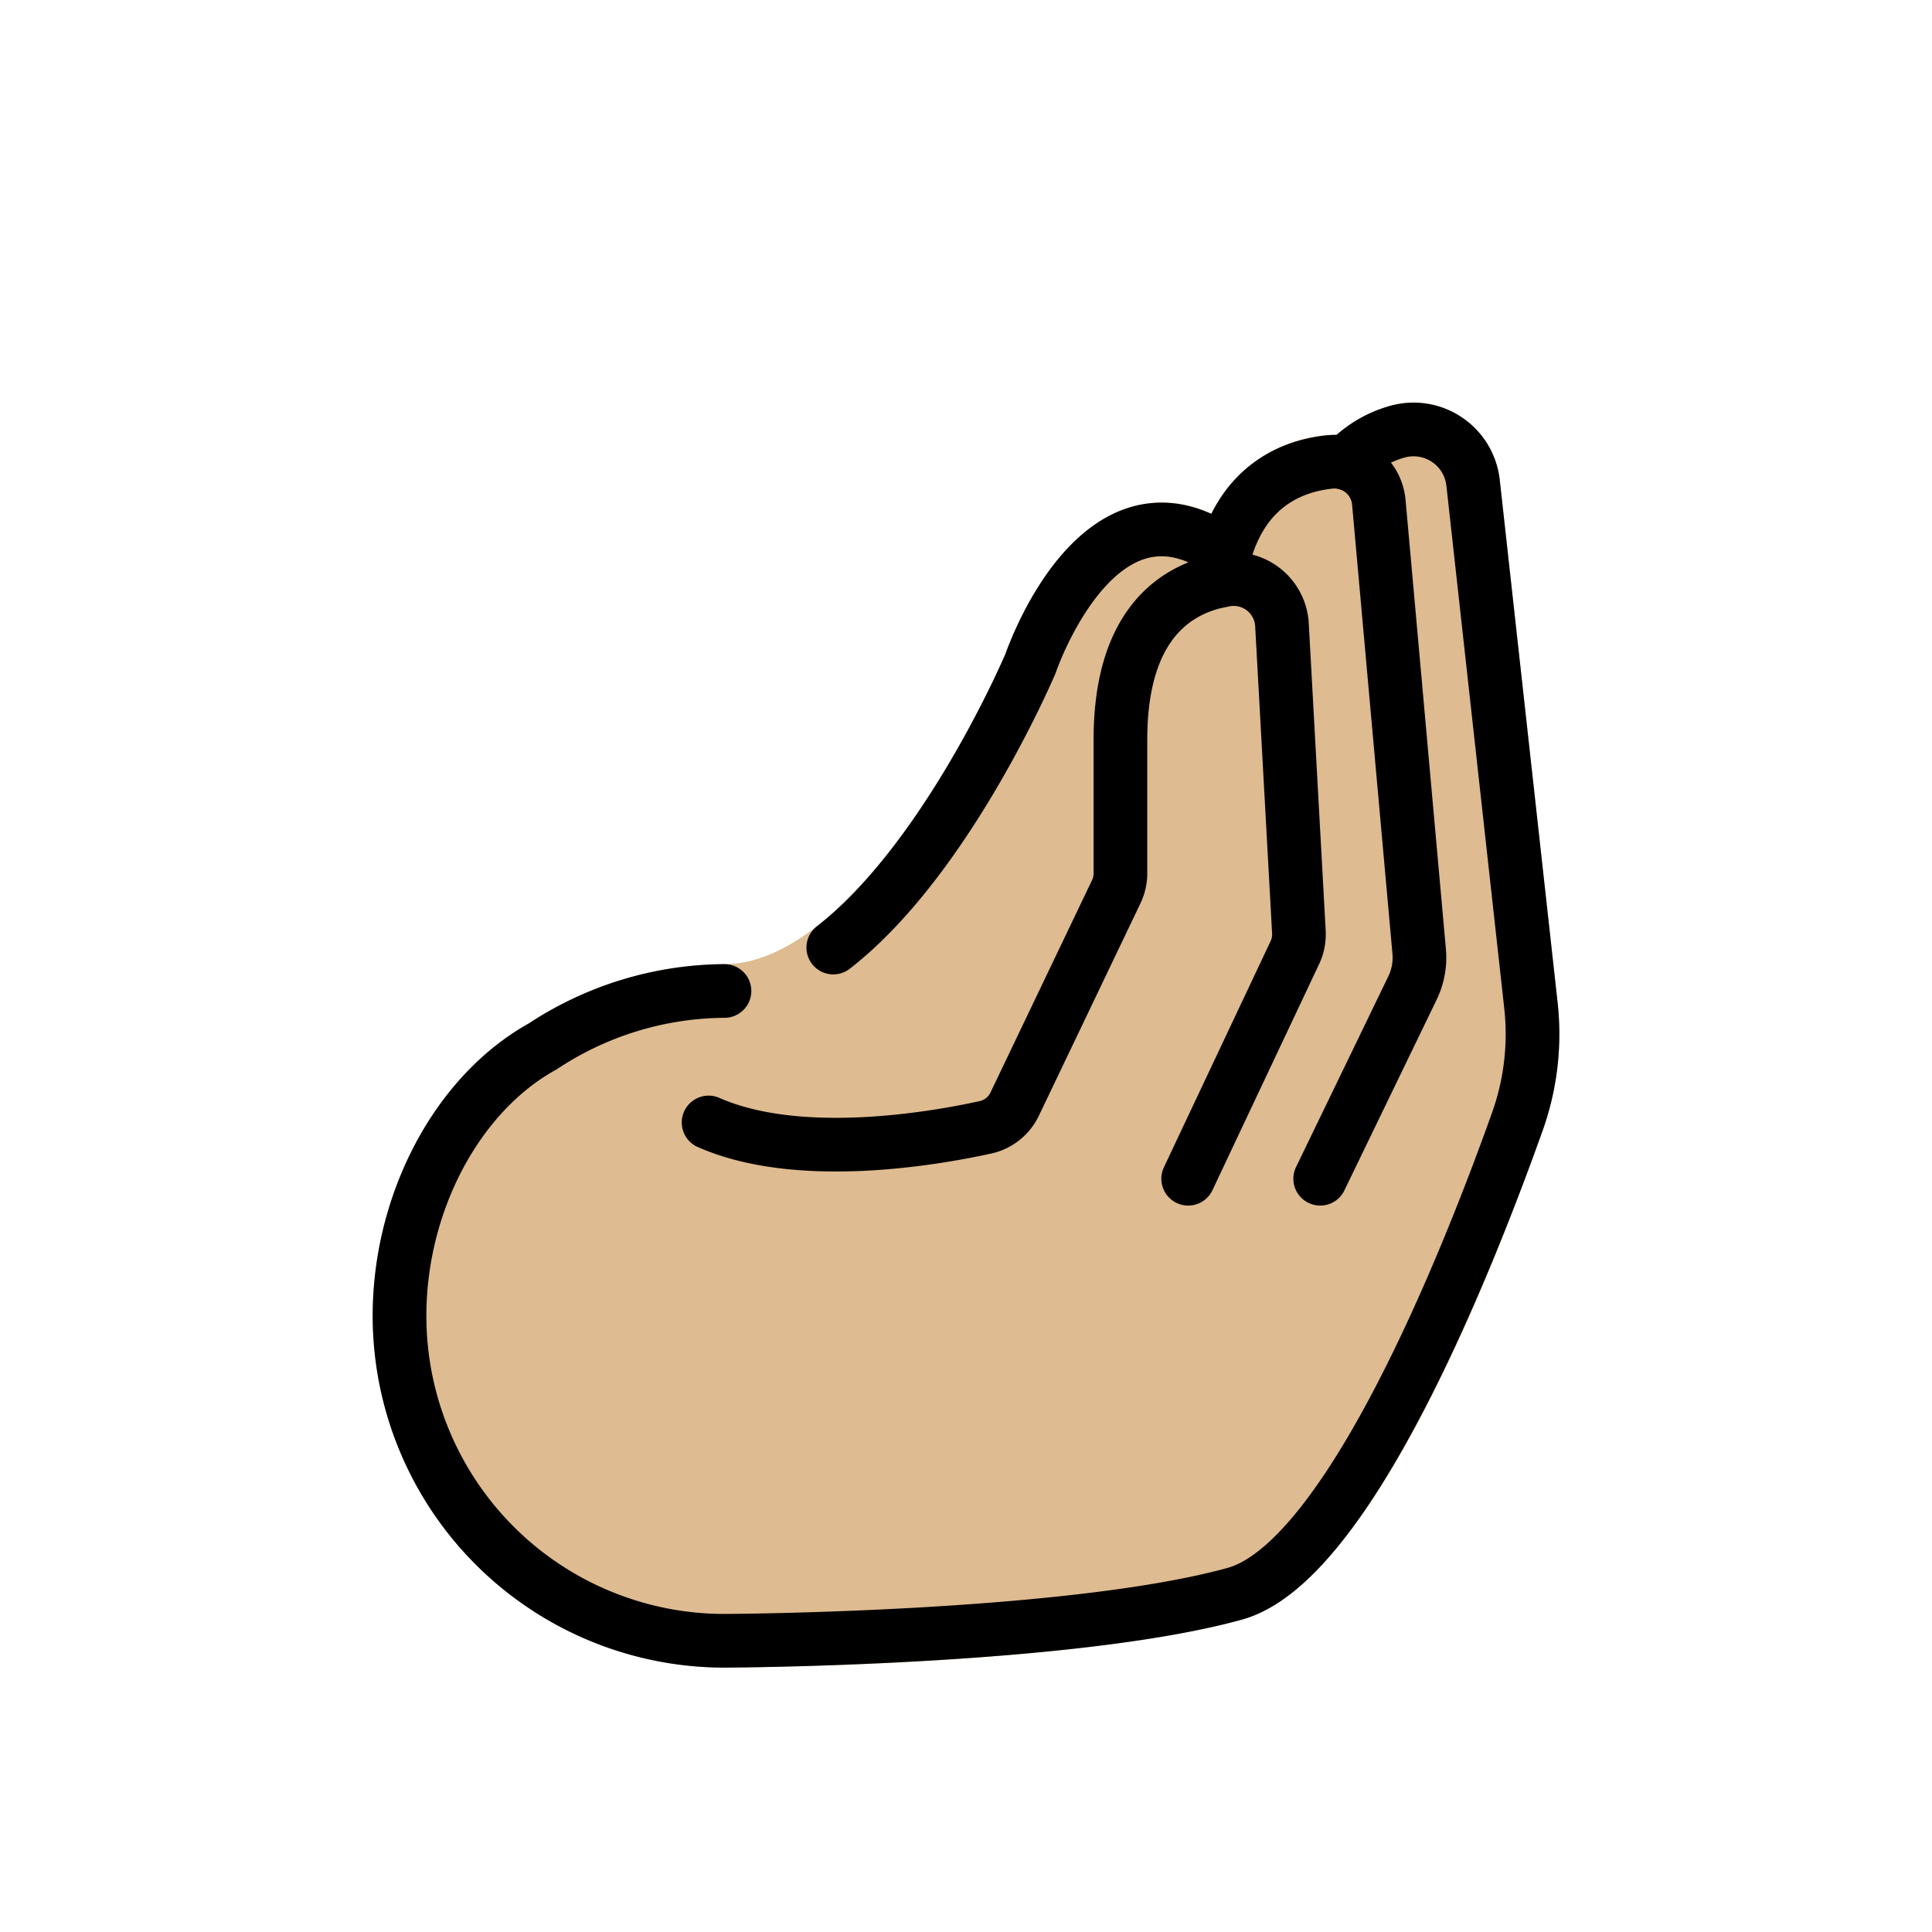 <svg xmlns="http://www.w3.org/2000/svg" xmlns:xlink="http://www.w3.org/1999/xlink" width="72" height="72" viewBox="0 0 72 72"><path fill="#debb90" d="m58.047 37.357l-2.155-19.465a3.25 3.25 0 0 0-1.427-2.348a3.18 3.18 0 0 0-2.665-.418a5.14 5.14 0 0 0-1.993 1.092a3 3 0 0 0-.333 0a5.25 5.25 0 0 0-4.33 2.933a4.18 4.18 0 0 0-3.48-.083c-2.596 1.107-3.945 4.601-4.19 5.291c-1.727 4.002-6.14 11.571-10.476 11.571a13.43 13.43 0 0 0-7.305 2.218c-3.475 1.952-5.805 6.32-5.805 10.888a13.126 13.126 0 0 0 13.114 13.11c.53-.002 13.064-.065 19.287-1.79c4.32-1.198 8.478-10.578 11.205-18.236a10.66 10.66 0 0 0 .553-4.763"/><g fill="none" stroke="#000" stroke-linecap="round" stroke-linejoin="round" stroke-width="2"><path d="m44.28 43.928l3.976-8.427a1.6 1.6 0 0 0 .15-.767l-.63-11.436a1.803 1.803 0 0 0-2.055-1.699c-1.726.268-3.966 1.479-3.966 5.967v4.98a1.6 1.6 0 0 1-.156.687l-3.784 7.912a1.58 1.58 0 0 1-1.085.866c-1.9.418-6.955 1.307-10.323-.18"/><path d="M45.43 21.653c.489-3.424 2.604-4.283 4.145-4.44a1.66 1.66 0 0 1 1.81 1.51l1.503 16.727a2.6 2.6 0 0 1-.25 1.373L49.2 43.928m-18.146-8.615c4.115-3.195 7.122-10.054 7.339-10.558l.024-.062c.176-.496 2.367-6.413 6.327-4.627"/><path d="M50.16 17.26a4.1 4.1 0 0 1 1.92-1.173a2.232 2.232 0 0 1 2.818 1.915l2.155 19.465a9.7 9.7 0 0 1-.501 4.318c-1.737 4.879-6.258 16.424-10.531 17.608c-6.165 1.709-19.022 1.754-19.022 1.754a12.11 12.11 0 0 1-12.11-12.11c0-4.18 2.118-8.26 5.339-10.042a12.4 12.4 0 0 1 6.771-2.064"/></g></svg>